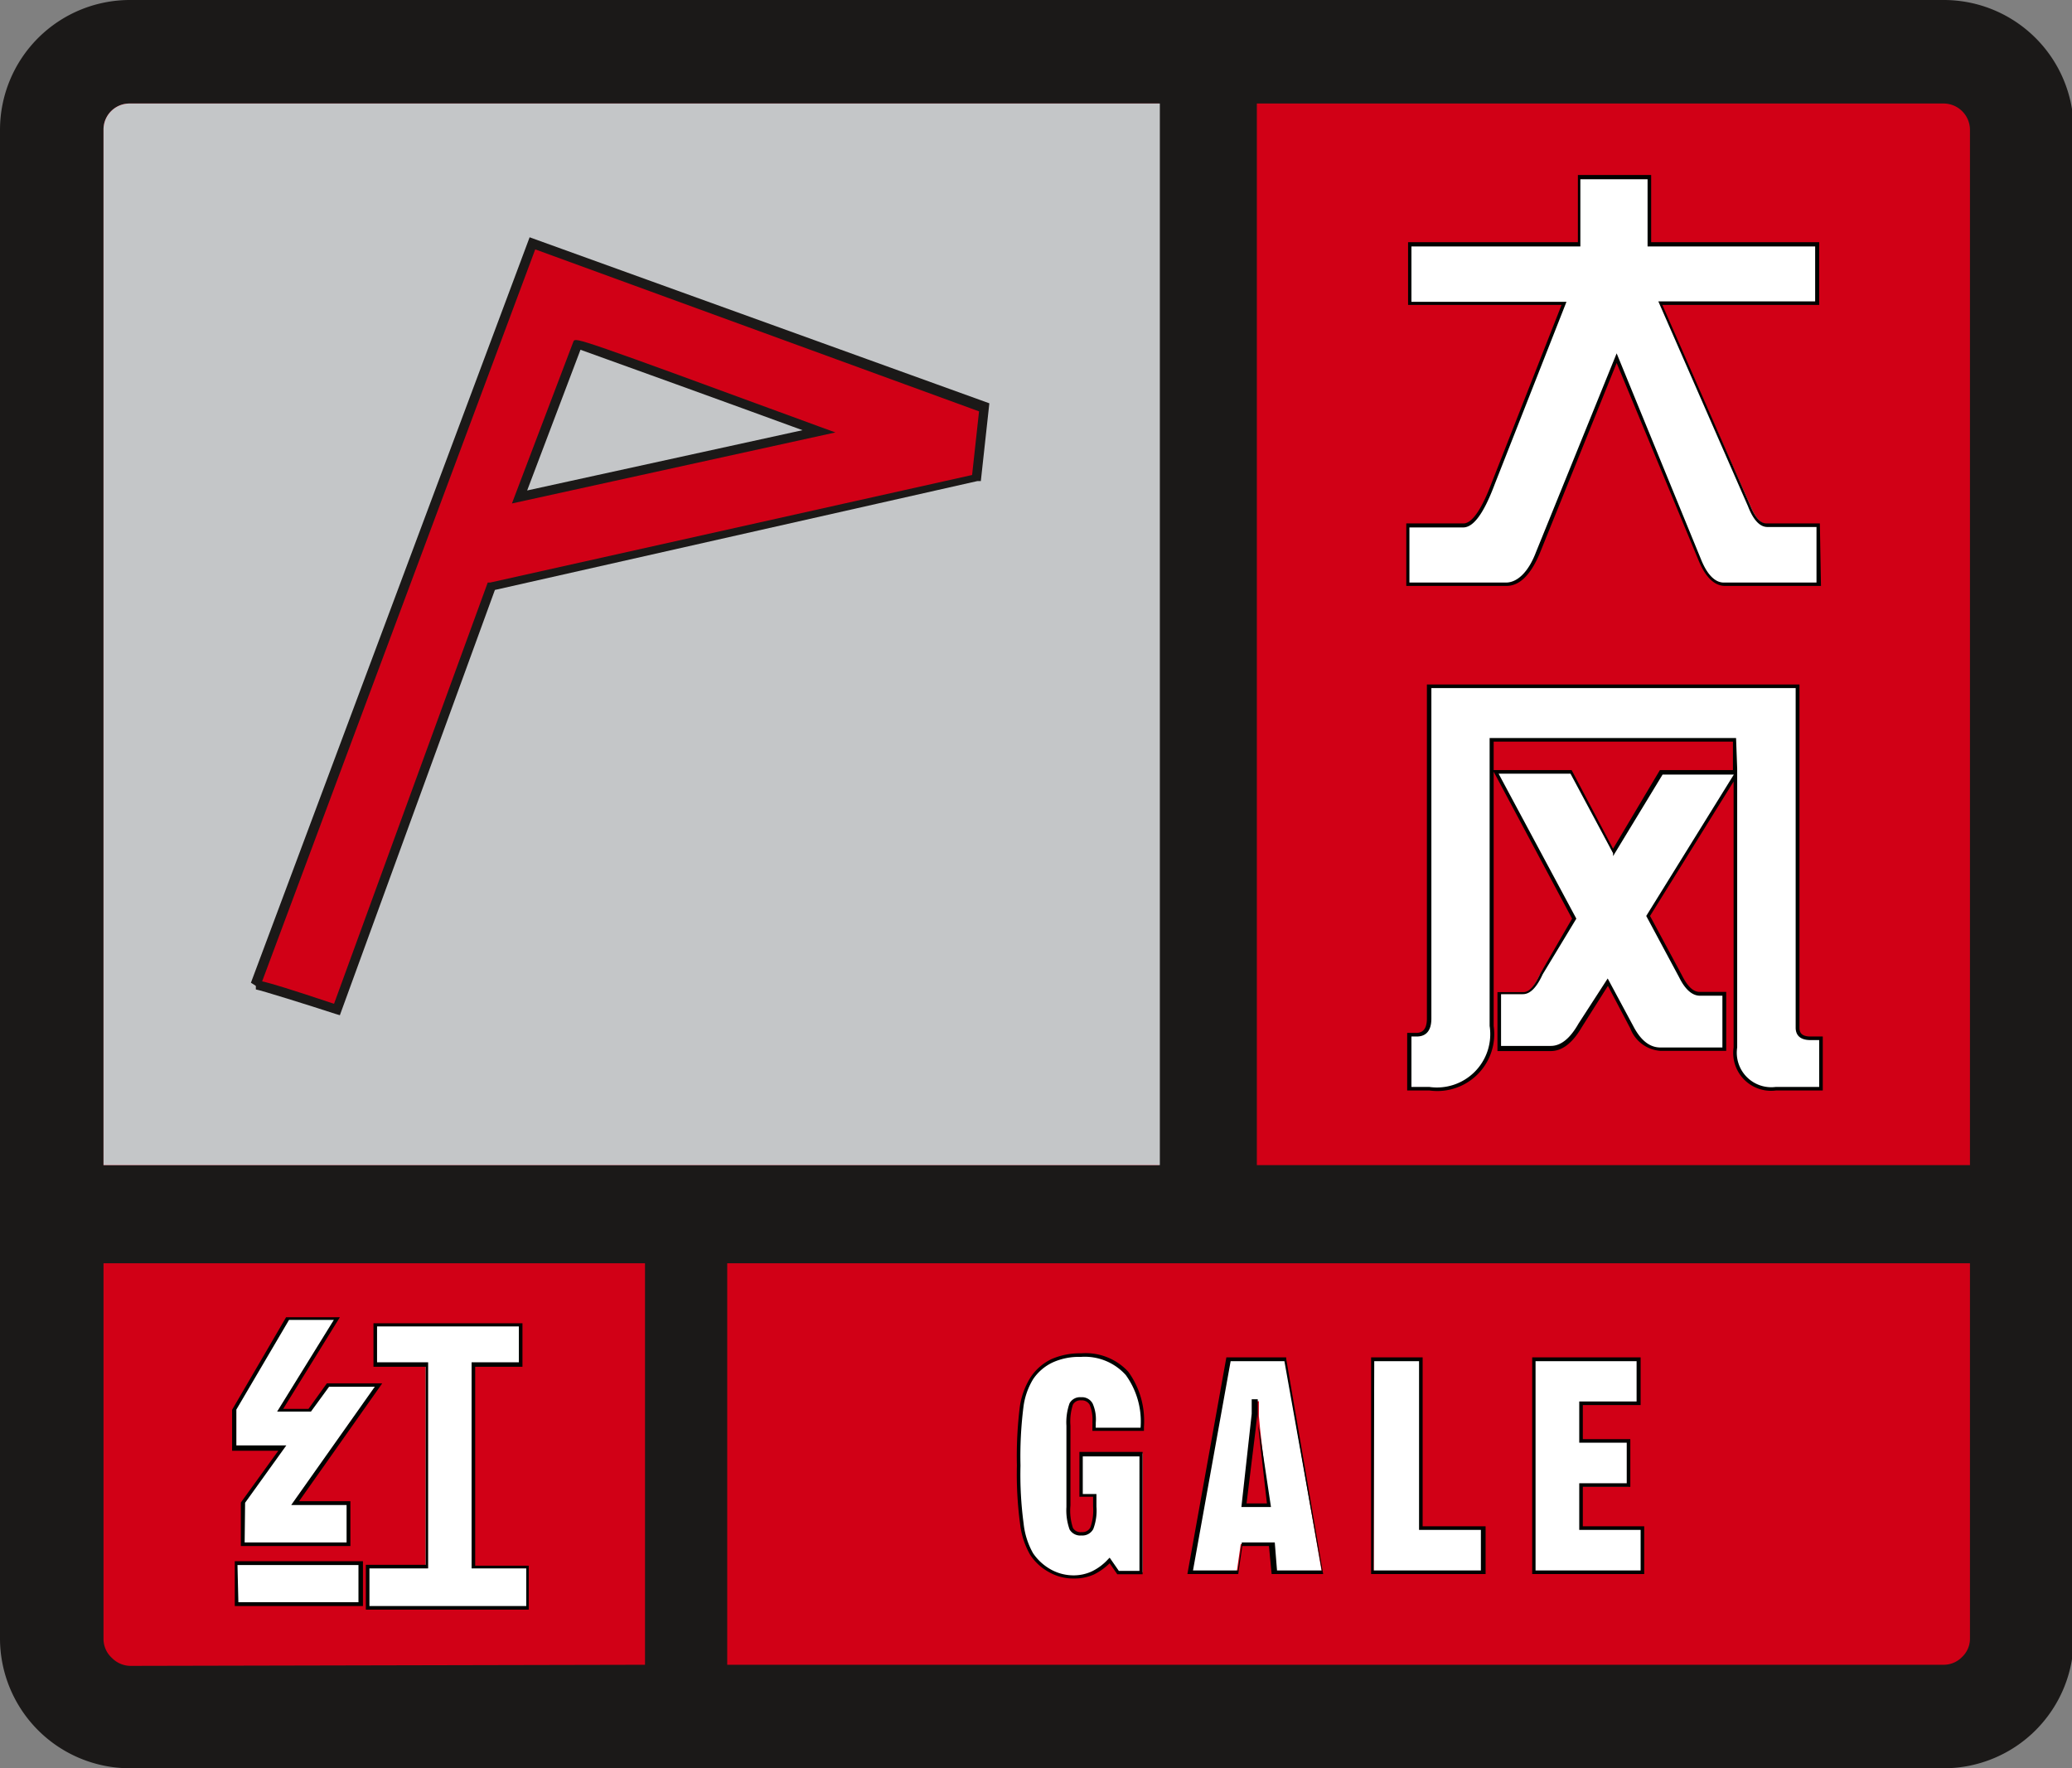 <?xml version="1.0" standalone="no"?><!DOCTYPE svg PUBLIC "-//W3C//DTD SVG 1.1//EN" "http://www.w3.org/Graphics/SVG/1.1/DTD/svg11.dtd"><svg t="1555991360291" class="icon" style="" viewBox="0 0 1200 1024" version="1.1" xmlns="http://www.w3.org/2000/svg" p-id="8639" xmlns:xlink="http://www.w3.org/1999/xlink" width="234.375" height="200"><rect x="0" y="0" width="1200" height="1024" fill="#808080" stroke="none"/><defs><style type="text/css"></style></defs><path d="M29.713 35.941h1147.264v967.947H29.713z" fill="#D10016" p-id="8640"></path><path d="M74.996 0h1050.988a75.256 75.256 0 0 1 74.996 74.996v874.007a75.256 75.256 0 0 1-74.996 74.996h-1050.988A75.256 75.256 0 0 1 0 949.004V74.996A75.256 75.256 0 0 1 74.996 0z m346.177 731.54V964.055h704.681a14.792 14.792 0 0 0 10.51-4.541 14.532 14.532 0 0 0 4.541-10.51V731.54zM373.555 964.055V731.54H59.945v217.464A14.921 14.921 0 0 0 64.876 960.162a15.311 15.311 0 0 0 10.64 4.541zM727.907 59.945V674.709h412.999V74.996a15.311 15.311 0 0 0-15.051-15.051zM671.076 674.709V59.945H74.996a15.051 15.051 0 0 0-15.051 15.051V674.709z" fill="#1B1918" p-id="8641"></path><path d="M74.867 59.945h596.858V674.709H59.945V74.867a15.051 15.051 0 0 1 14.921-14.921z" fill="#C4C6C8" p-id="8642"></path><path d="M1052.416 141.3v34.254h-90.826l51.901 116.776c2.984 7.526 6.488 11.418 10.38 11.418h29.713v34.125H999.088q-8.564 0-14.402-14.013l-48.008-116.776-45.543 112.624q-8.045 18.295-18.295 18.295h-57.35v-33.865h32.178q8.174 0 17.127-24.134l41.131-103.801h-89.399v-34.903h98.352v-38.925h40.353v38.925z m-147.917 256.13h136.499v197.742c0 4.022 2.595 6.098 7.526 6.098h6.098v29.194h-25.95a20.89 20.89 0 0 1-23.485-23.874V448.941l-50.603 81.614 18.554 35.033c3.374 6.617 7.136 9.991 11.159 9.991H999.088v32.049h-37.498c-6.617 0-12.067-4.282-16.478-12.975l-14.013-25.95-15.959 25.95c-5.06 8.823-10.769 12.975-16.997 12.975h-29.843v-32.049h12.975c3.633 0 7.266-3.763 10.51-11.159l19.982-32.438-45.673-85.377h43.467l24.653 47.1 27.897-46.711h42.688V428.18H864.016v165.952a32.049 32.049 0 0 1-36.071 36.33h-11.418v-31.27h4.022q7.396 0 7.396-9.342V397.429z" fill="#FFFFFF" p-id="8643"></path><path d="M1055.659 631.501h-27.118a21.928 21.928 0 0 1-24.523-24.912V452.574l-48.397 77.851 18.554 34.514c3.114 6.228 6.488 9.472 10.121 9.472h15.44v34.125h-38.147a20.112 20.112 0 0 1-17.387-12.975l-12.975-24.653-15.181 24.004c-5.32 9.083-11.288 13.754-17.906 13.754h-30.881v-34.125H882.311c3.244 0 6.488-3.503 9.602-10.51L910.467 531.982l-45.413-85.117v147.268a32.957 32.957 0 0 1-37.109 37.368h-12.975V598.155h5.06c2.725 0 6.358-0.908 6.358-8.304V396.391h215.777v198.78c0 2.206 0.649 5.06 6.358 5.06h7.136z m-49.565-186.323v161.411a19.982 19.982 0 0 0 22.447 22.836h25.042v-27.118h-5.06c-7.007 0-8.564-3.893-8.564-7.136V398.467H828.983v191.384c0 8.564-4.541 10.38-8.434 10.38H817.435v29.194h10.25a30.881 30.881 0 0 0 35.033-35.292V427.402h142.727z m-74.996 121.448l14.921 27.767c4.282 8.174 9.472 12.197 15.57 12.197h35.941v-29.973h-12.975c-4.412 0-8.564-3.503-12.067-10.64l-19.073-35.552 50.733-81.873h-41.261L934.212 495.781v-1.687l-24.653-46.062h-41.65L912.933 531.982l-19.463 32.178c-3.503 7.655-7.266 11.548-11.418 11.548H869.336v29.973h28.805c5.839 0 11.159-4.282 16.089-12.975z m-66.044-120.669h45.154L934.212 491.499l27.118-45.543h42.299V429.478H865.054z m189.567-106.656H999.088c-6.098 0-11.288-4.931-15.311-14.662l-47.489-114.441-44.505 110.159c-5.45 12.975-11.937 18.944-19.333 18.944h-57.999v-36.201h33.216c3.374 0 8.953-4.152 16.219-23.485l40.483-103.023h-88.88v-36.33h98.352v-38.925h42.429v38.925h97.314v36.33h-90.826l50.733 115.738c2.855 7.136 5.969 10.769 9.472 10.769h31.011z m-118.334-134.682L985.334 324.379c3.633 8.823 8.174 12.975 12.975 12.975h53.717v-32.178h-28.416q-6.617 0-11.288-12.067l-51.901-118.593h90.826V142.727h-97.054V103.801h-38.925v38.925H817.435v32.049h89.788l-41.65 105.877c-6.228 16.608-12.197 24.783-18.165 24.783h-31.14V337.354h55.923c6.488 0 12.975-5.969 17.387-17.646z" fill="#000200" p-id="8644"></path><path d="M166.471 763.588H194.627l-32.827 53.068h17.257l10.51-14.792h29.454l-47.749 68.639h30.621v23.615h-61.243v-23.615l22.836-31.789h-27.897v-22.058z m42.688 141.689v23.615h-72.142v-23.615z m92.383-137.926v22.836h-27.378v116.776h31.011v23.615h-92.253v-23.096H246.528v-116.776h-29.194v-23.355z" fill="#FFFFFF" p-id="8645"></path><path d="M306.214 932.136h-94.329v-25.95H246.528V791.485h-30.232v-25.172h86.285V791.485h-27.378v115.219h31.011z m-92.253-2.076h90.826V908.262h-31.659v-119.372h27.378v-20.76h-82.133v20.76h29.583V908.262h-33.995z m-3.763 0h-74.218v-25.95h74.218z m-72.142-2.206H207.603v-21.539h-70.066z m64.876-32.568h-63.449v-25.172l21.669-29.973h-26.729v-23.745l31.27-53.587h31.14l-32.827 53.068h14.662l10.64-14.792h32.049l-1.168 1.687L173.218 869.336h29.713z m-61.243-2.076h59.037v-21.669H168.677l1.168-1.687 47.23-66.822h-26.469L180.095 817.435h-19.592l32.827-53.068h-25.95l-30.492 51.901v20.76h28.935l-23.874 33.216z" fill="#000200" p-id="8646"></path><path d="M642.79 903.461a31.789 31.789 0 0 1-9.731 7.266 25.95 25.95 0 0 1-11.159 2.336 27.767 27.767 0 0 1-13.754-3.503 29.713 29.713 0 0 1-10.64-9.861 43.337 43.337 0 0 1-5.709-17.387 218.632 218.632 0 0 1-1.817-33.476 232.515 232.515 0 0 1 1.687-33.865 40.612 40.612 0 0 1 5.839-16.608 29.454 29.454 0 0 1 11.678-10.25 38.147 38.147 0 0 1 16.738-3.244 32.827 32.827 0 0 1 25.95 10.25 47.619 47.619 0 0 1 9.861 31.14v1.298h-28.286a11.937 11.937 0 0 1 0-2.076v-1.946a22.707 22.707 0 0 0-1.687-10.51 6.098 6.098 0 0 0-5.839-3.114 5.969 5.969 0 0 0-5.709 2.984 32.308 32.308 0 0 0-1.687 12.975v46.192a32.568 32.568 0 0 0 1.687 12.975 7.266 7.266 0 0 0 11.937 0 30.362 30.362 0 0 0 1.687-12.975v-6.228h-7.915v-24.134H661.733v68.768h-14.143z m77.851-31.789h14.143l-4.931-43.467-0.779-8.174v-8.564H726.609v7.396c0 2.595-0.649 5.579-1.038 9.342z m-31.53 38.925l22.058-123.394h32.957l21.409 123.264h-27.507l-2.206-16.219h-17.257l-2.336 16.219z m106.526 0v-123.524h27.767v97.833h36.46v25.95z m93.032 0v-123.524h60.724v25.95h-33.735v21.798h27.507v25.95h-27.507v24.134h35.552v25.95z" fill="#FFFFFF" p-id="8647"></path><path d="M621.9 914.1a28.156 28.156 0 0 1-14.273-3.633 30.492 30.492 0 0 1-11.029-10.121 46.711 46.711 0 0 1-5.839-18.035 216.036 216.036 0 0 1-1.817-33.606 235.499 235.499 0 0 1 1.687-34.125 43.856 43.856 0 0 1 6.228-16.997 30.232 30.232 0 0 1 12.067-10.51 40.872 40.872 0 0 1 17.257-3.374 33.606 33.606 0 0 1 27.248 10.64 48.527 48.527 0 0 1 9.083 31.919v2.336h-29.843v-3.244a10.64 10.64 0 0 0 0-1.817 22.317 22.317 0 0 0-1.557-9.991 5.19 5.19 0 0 0-4.931-2.595 4.931 4.931 0 0 0-4.801 2.465 31.4 31.4 0 0 0-1.427 12.197v46.192a31.659 31.659 0 0 0 1.427 12.975 5.06 5.06 0 0 0 5.06 2.465 5.19 5.19 0 0 0 5.06-2.725 29.973 29.973 0 0 0 1.557-12.197v-5.579h-7.915v-25.95H661.733v70.844h-14.662l-4.412-6.358a35.552 35.552 0 0 1-9.083 6.488 27.378 27.378 0 0 1-11.678 2.336z m4.022-128.324a36.72 36.72 0 0 0-16.349 3.244 28.026 28.026 0 0 0-11.288 9.731 40.742 40.742 0 0 0-5.579 16.219 229.271 229.271 0 0 0-1.687 33.735 213.441 213.441 0 0 0 1.817 33.606 44.245 44.245 0 0 0 5.45 17.127 30.232 30.232 0 0 0 10.38 9.472 27.118 27.118 0 0 0 12.975 3.374 25.172 25.172 0 0 0 10.769-2.336 31.011 31.011 0 0 0 9.342-7.007l0.908-0.908 5.32 7.655h11.937V843.386h-32.827v21.798h7.915v7.266a30.232 30.232 0 0 1-1.817 12.975 7.136 7.136 0 0 1-6.877 3.763 7.136 7.136 0 0 1-6.877-3.503 32.957 32.957 0 0 1-1.817-12.975v-47.1a32.827 32.827 0 0 1 1.817-12.975 6.877 6.877 0 0 1 6.617-3.503 7.007 7.007 0 0 1 6.747 3.633 22.447 22.447 0 0 1 1.817 11.029v1.946a2.855 2.855 0 0 0 0 1.038h25.95a45.932 45.932 0 0 0-8.564-30.492 31.919 31.919 0 0 0-26.08-10.51z m326.325 125.729h-64.876v-125.47h62.8v27.637h-33.476v19.722h27.507v27.637h-27.507v22.836h35.552z m-62.93-2.076h60.854v-23.485h-35.552V858.956h27.507v-23.485h-27.507v-23.874h33.216v-23.355h-58.518z m-28.935 2.076H794.08v-125.47h29.843v97.833h36.46z m-64.876-2.076h62.151v-23.485h-35.811v-97.703h-25.95z m-29.194 2.076h-29.843L734.913 895.286h-15.44l-2.336 16.219H687.684l22.577-125.47h34.644v0.908zM739.584 909.429h25.95l-21.669-121.188h-31.14l-21.798 121.188h25.95l2.336-16.219h19.073z m-3.503-36.72h-17.127l5.969-53.977V810.299h3.503v9.342c0 2.725 0 5.45 0.908 8.174z m-14.143-2.076h11.807l-4.801-42.299-0.779-8.304v-4.152 2.984l-1.038 9.472z" fill="#000200" p-id="8648"></path><path d="M148.047 570.907l160.373-429.997 261.579 94.719-4.412 41.002-281.042 62.54L194.627 583.882s-45.802-14.402-46.581-12.975z m186.453-371.868l-33.606 88.75 173.737-38.017s-140.91-51.901-140.132-50.733z" fill="#D10016" p-id="8649"></path><path d="M196.833 587.905l-2.595-0.779c-16.349-5.32-43.337-13.754-46.062-14.143V570.907l-2.855-1.817 161.411-431.684L572.983 233.553l-4.931 45.024h-1.946l-279.485 63.059zM151.809 568.312c5.45 1.168 16.738 4.671 41.65 12.975L282.469 337.354h1.427l279.096-62.281 4.022-36.849-257.038-93.81z m144.673-276.76l35.682-93.94c1.427-2.206 1.427-2.336 142.727 49.565l8.953 3.244z m39.704-89.01l-30.881 81.484 159.465-34.903c-38.925-14.273-114.441-41.521-128.584-46.581z" fill="#1B1918" p-id="8650"></path></svg>